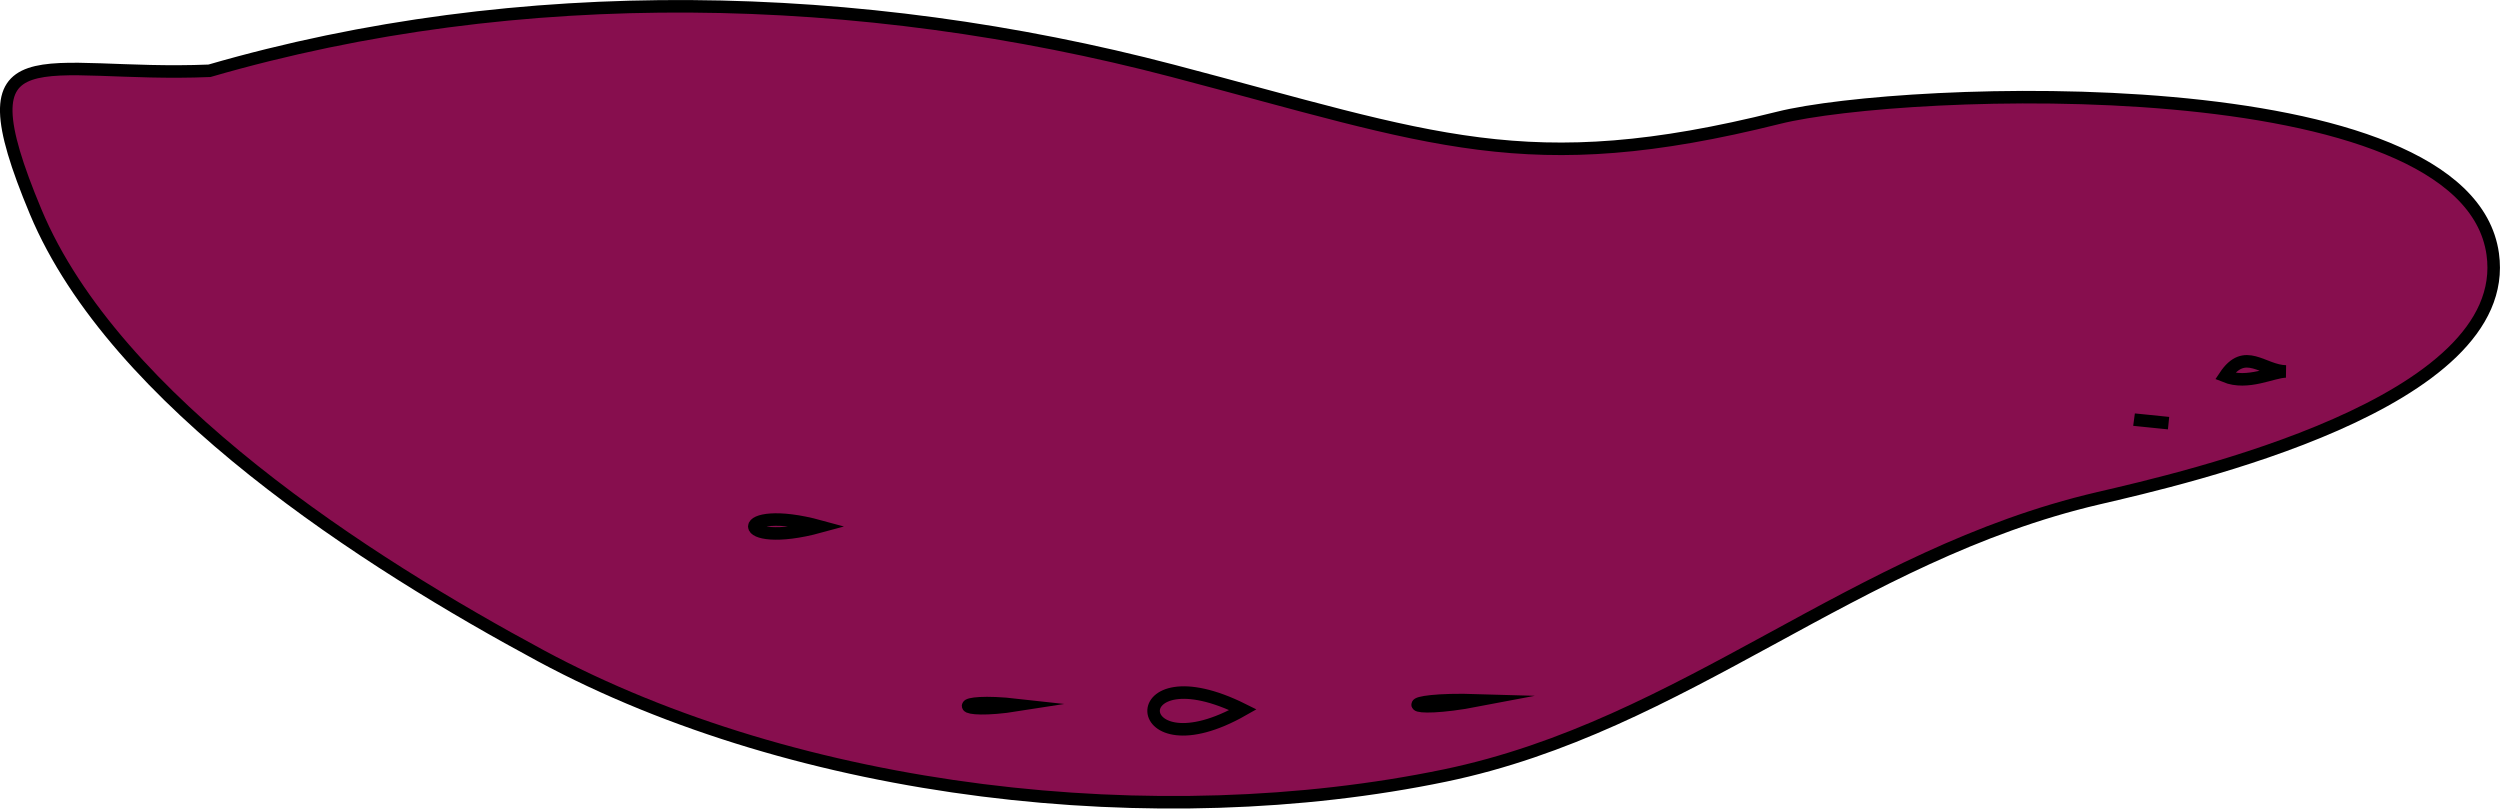 <svg xmlns="http://www.w3.org/2000/svg" xmlns:xlink="http://www.w3.org/1999/xlink" version="1.1" id="Layer_1" x="0px" y="0px" enable-background="new 0 0 822.05 841.89" xml:space="preserve" viewBox="212.56 357.34 399.1 129.07">
<path fill-rule="evenodd" clip-rule="evenodd" fill="#870E4E" stroke="#000000" stroke-width="2" stroke-linecap="square" stroke-miterlimit="10" d="  M246,368.64c-26.878,1.124-40.185-7.268-27.75,22.5c12.685,30.364,53.15,56.081,80.625,70.875  c41.345,22.263,98.554,28.648,144.375,19.125c38.322-7.965,65.229-35.147,104.25-44.25c13.802-3.22,66.351-15.127,63-39  c-4.246-30.253-94.259-26.686-114-21.75c-40.232,10.058-55.143,3.418-96.75-7.5C350.024,355.592,295.601,354.249,246,368.64z"/>
<path fill="none" stroke="#000000" stroke-width="2" stroke-linecap="square" stroke-miterlimit="10" d="M375,469.89  C364.714,471.516,364.229,468.68,375,469.89L375,469.89z"/>
<path fill="none" stroke="#000000" stroke-width="2" stroke-linecap="square" stroke-miterlimit="10" d="M411,470.64  C392.494,481.182,391.427,460.877,411,470.64L411,470.64z"/>
<path fill="none" stroke="#000000" stroke-width="2" stroke-linecap="square" stroke-miterlimit="10" d="M343.5,441.39  C329.463,445.236,329.463,437.544,343.5,441.39L343.5,441.39z"/>
<path fill="none" stroke="#000000" stroke-width="2" stroke-linecap="square" stroke-miterlimit="10" d="M448.5,469.14  C436.315,471.472,435.013,468.727,448.5,469.14L448.5,469.14z"/>
<path fill="none" stroke="#000000" stroke-width="2" stroke-linecap="square" stroke-miterlimit="10" d="M558.75,424.89  C551.328,424.134,551.387,424.14,558.75,424.89L558.75,424.89z"/>
<path fill="none" stroke="#000000" stroke-width="2" stroke-linecap="square" stroke-miterlimit="10" d="M577.5,416.64  c-2.039-0.029-6.105,2.241-9.75,0.75C570.953,412.576,573.794,416.587,577.5,416.64z"/>
</svg>